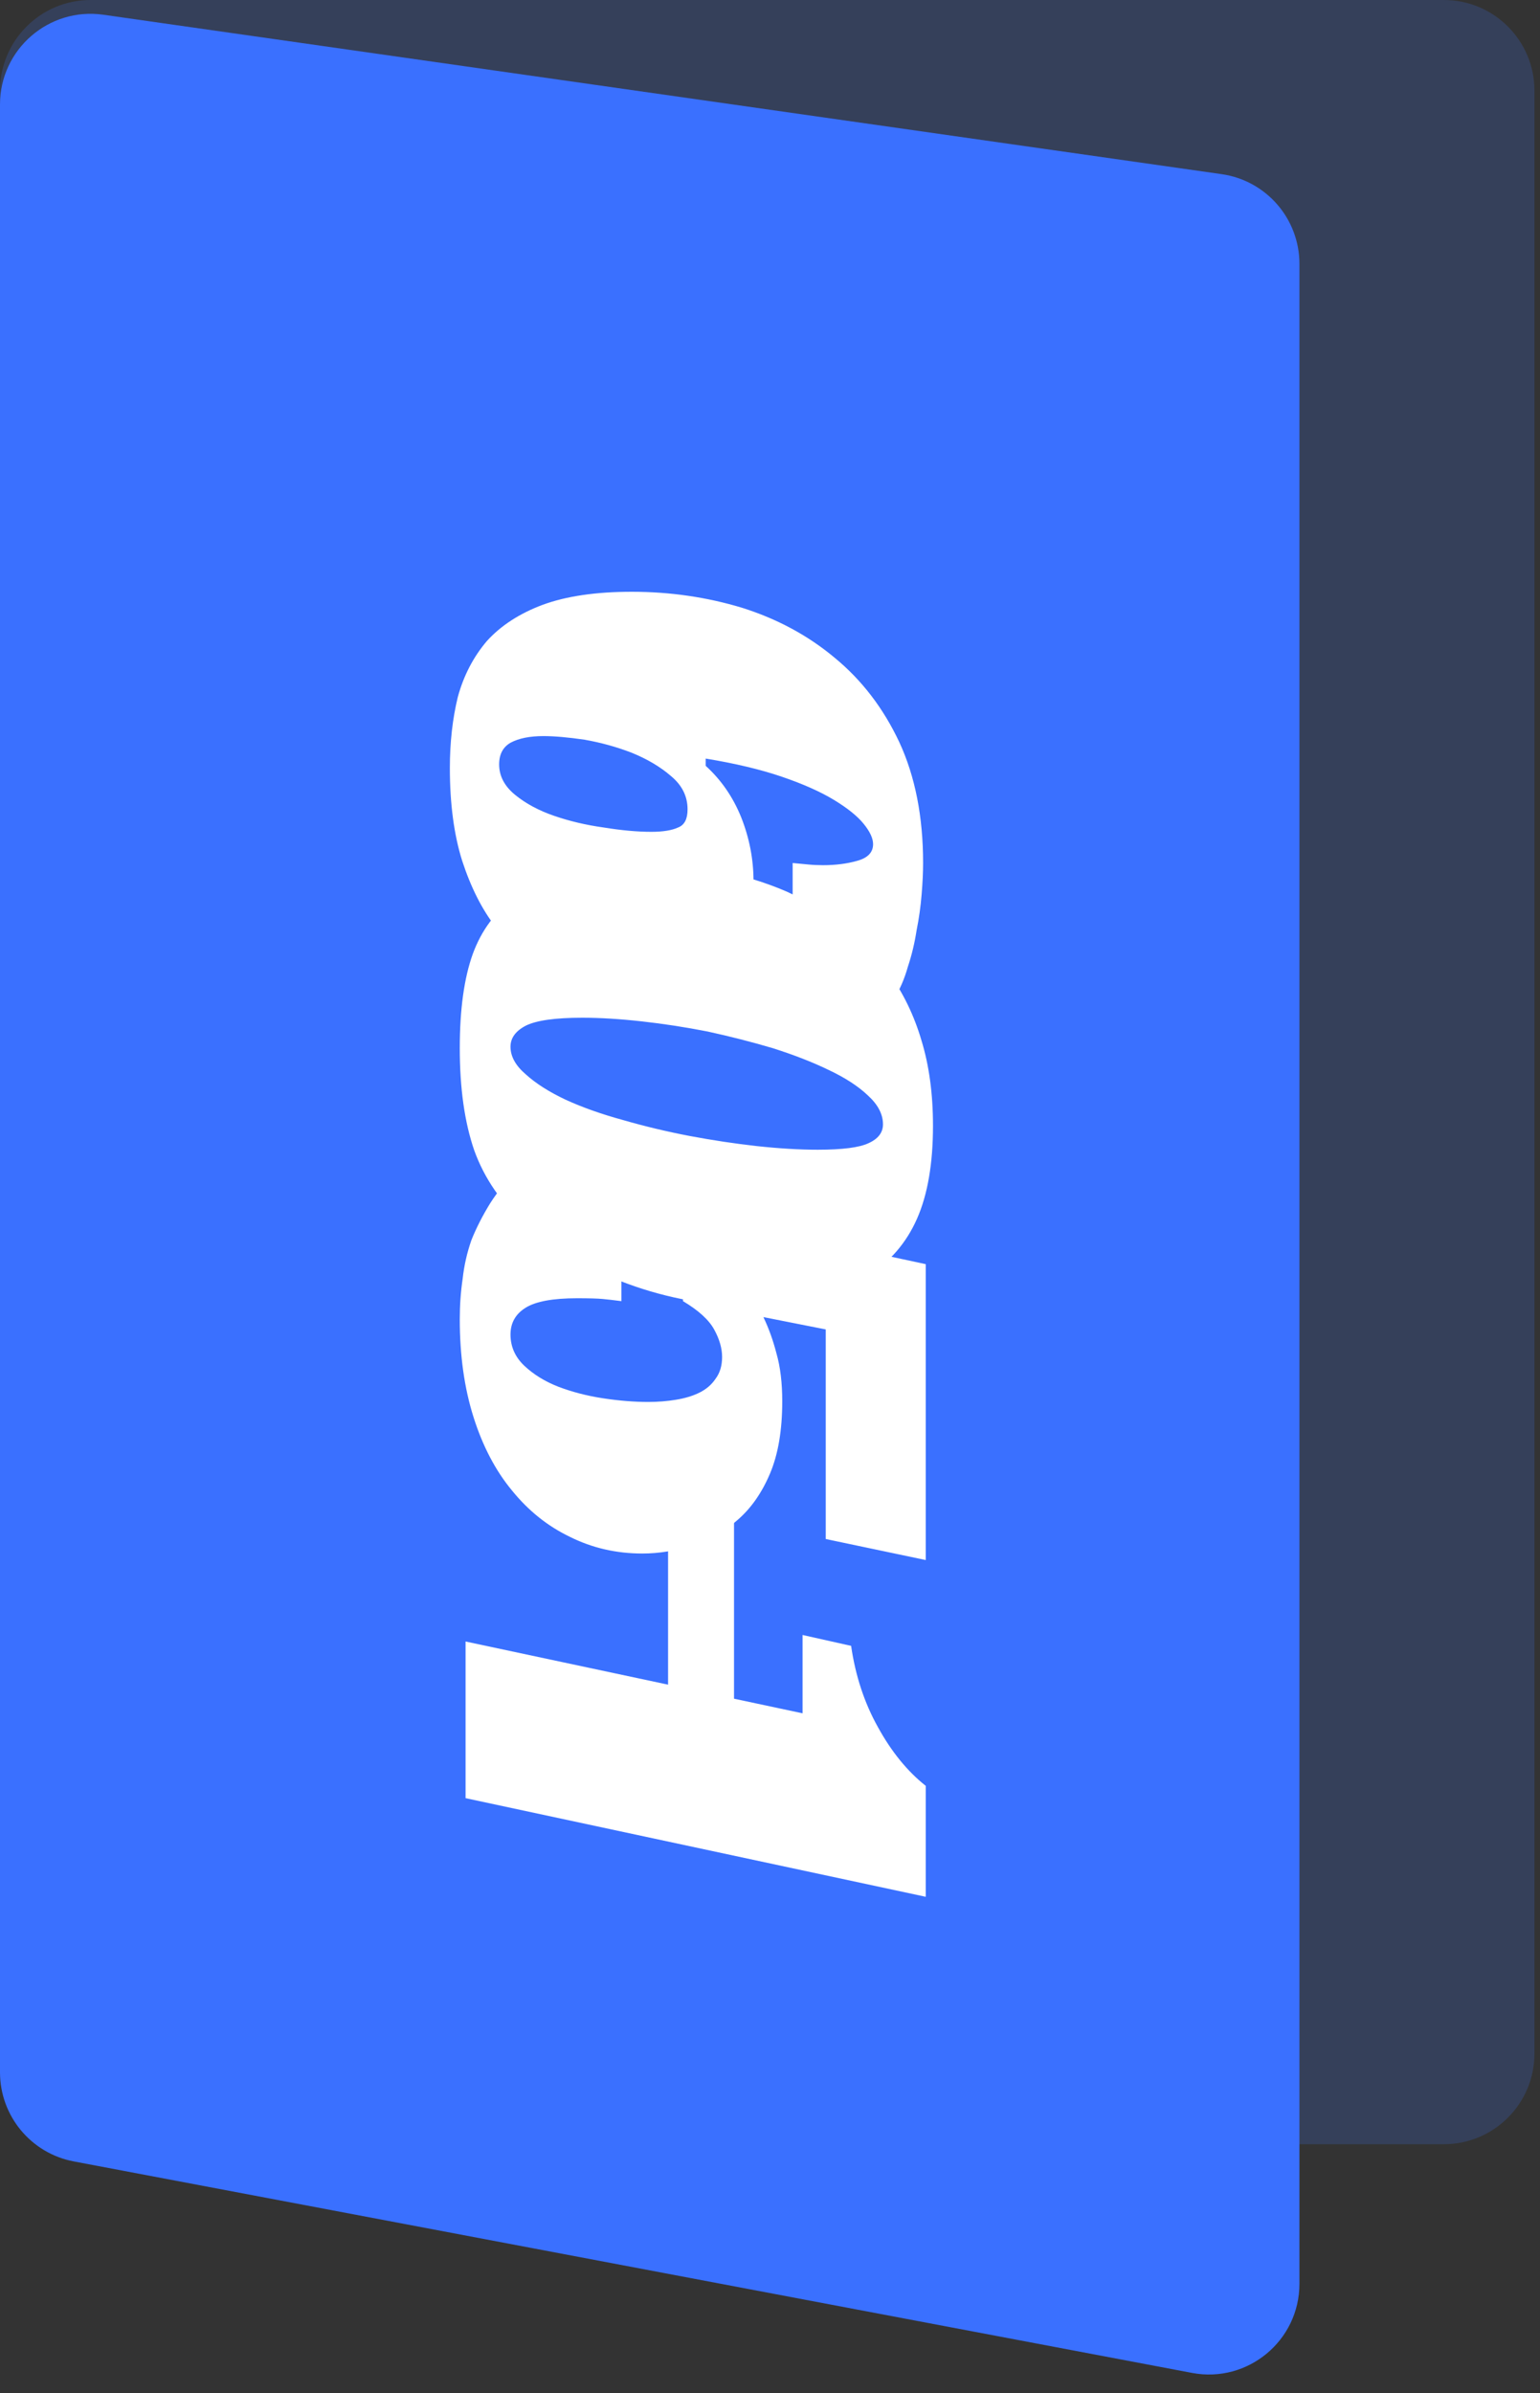 <svg width="85" height="132" viewBox="0 0 85 132" fill="none" xmlns="http://www.w3.org/2000/svg">
<rect x="0" y="0" width="85" height="132" fill="#333333" stroke="none"/>
<path d="M0 5C0 2.239 2.239 0 5 0H79.694C82.455 0 84.694 2.239 84.694 5V113.266C84.694 116.027 82.455 118.266 79.694 118.266H5C2.239 118.266 0 116.027 0 113.266V5Z" fill="#35405A"/>
<path d="M0 5.763C0 2.721 2.694 0.384 5.705 0.813L67.428 9.606C69.892 9.957 71.722 12.067 71.722 14.556V125.967C71.722 129.1 68.873 131.462 65.794 130.88L4.072 119.215C1.71 118.769 0 116.705 0 114.302V5.763Z" fill="#3A70FF"/>
<path d="M50.95 47.6C50.95 48.107 50.923 48.68 50.87 49.32C50.817 49.987 50.724 50.653 50.59 51.32C50.483 52.013 50.324 52.68 50.11 53.32C49.923 53.987 49.67 54.573 49.35 55.08L43.75 53.8V47.6C44.044 47.627 44.324 47.653 44.59 47.68C44.857 47.707 45.137 47.72 45.43 47.72C46.123 47.72 46.75 47.64 47.31 47.48C47.897 47.32 48.19 47.013 48.19 46.56C48.19 46.24 48.017 45.867 47.67 45.44C47.324 45.013 46.777 44.573 46.03 44.12C45.283 43.667 44.324 43.24 43.15 42.84C41.977 42.44 40.577 42.107 38.95 41.84V42.24C39.803 43.013 40.457 43.96 40.91 45.08C41.364 46.227 41.59 47.4 41.59 48.6C41.59 50.653 40.964 52.12 39.71 53C38.483 53.88 36.803 54.32 34.67 54.32C33.044 54.32 31.63 54.067 30.43 53.56C29.257 53.053 28.23 52.24 27.35 51.12C26.604 50.16 25.99 48.947 25.51 47.48C25.057 46.04 24.83 44.333 24.83 42.36C24.83 40.947 24.977 39.64 25.27 38.44C25.59 37.267 26.123 36.24 26.87 35.36C27.643 34.507 28.67 33.84 29.95 33.36C31.257 32.88 32.897 32.64 34.87 32.64C36.977 32.64 39.004 32.933 40.95 33.52C42.897 34.133 44.603 35.053 46.07 36.28C47.563 37.507 48.75 39.053 49.63 40.92C50.51 42.813 50.95 45.04 50.95 47.6ZM27.55 42.16C27.55 42.8 27.843 43.36 28.43 43.84C29.017 44.32 29.737 44.707 30.59 45C31.444 45.293 32.35 45.507 33.31 45.64C34.297 45.8 35.177 45.88 35.95 45.88C36.59 45.88 37.084 45.8 37.43 45.64C37.777 45.507 37.95 45.173 37.95 44.64C37.95 43.92 37.644 43.307 37.03 42.8C36.444 42.293 35.724 41.867 34.87 41.52C34.044 41.2 33.177 40.96 32.27 40.8C31.363 40.667 30.604 40.6 29.99 40.6C29.244 40.6 28.643 40.72 28.19 40.96C27.764 41.2 27.55 41.6 27.55 42.16Z" fill="white"/>
<path d="M51.496 62.094C51.496 64.174 51.203 65.881 50.617 67.214C50.03 68.547 49.123 69.601 47.897 70.374C47.07 70.907 46.123 71.321 45.056 71.614C44.017 71.907 42.83 72.054 41.496 72.054C40.377 72.054 39.23 71.947 38.056 71.734C36.883 71.521 35.75 71.214 34.657 70.814C33.563 70.414 32.523 69.934 31.537 69.374C30.576 68.841 29.736 68.241 29.017 67.574C27.683 66.374 26.736 65.001 26.177 63.454C25.643 61.907 25.377 60.027 25.377 57.814C25.377 55.681 25.616 53.947 26.096 52.614C26.576 51.307 27.35 50.267 28.416 49.494C29.19 48.854 30.163 48.374 31.337 48.054C32.536 47.761 33.923 47.614 35.496 47.614C36.91 47.614 38.283 47.747 39.617 48.014C40.977 48.281 42.243 48.667 43.416 49.174C44.59 49.707 45.657 50.347 46.617 51.094C47.577 51.841 48.39 52.694 49.056 53.654C49.856 54.774 50.456 56.014 50.856 57.374C51.283 58.761 51.496 60.334 51.496 62.094ZM28.177 57.734C28.177 58.267 28.456 58.774 29.017 59.254C29.576 59.761 30.31 60.227 31.216 60.654C32.15 61.081 33.203 61.454 34.377 61.774C35.577 62.121 36.803 62.414 38.056 62.654C39.337 62.894 40.577 63.081 41.776 63.214C43.003 63.347 44.123 63.414 45.136 63.414C46.496 63.414 47.43 63.294 47.937 63.054C48.47 62.814 48.736 62.467 48.736 62.014C48.736 61.454 48.456 60.921 47.897 60.414C47.363 59.907 46.643 59.441 45.736 59.014C44.856 58.587 43.83 58.187 42.657 57.814C41.483 57.467 40.283 57.161 39.056 56.894C37.83 56.654 36.617 56.467 35.416 56.334C34.217 56.201 33.123 56.134 32.136 56.134C30.643 56.134 29.603 56.281 29.017 56.574C28.456 56.867 28.177 57.254 28.177 57.734Z" fill="white"/>
<path d="M45.577 84.886V73.326L42.136 72.646C42.43 73.259 42.67 73.926 42.856 74.646C43.07 75.393 43.176 76.273 43.176 77.286C43.176 78.886 42.95 80.219 42.496 81.286C42.043 82.353 41.443 83.206 40.697 83.846C39.95 84.513 39.11 84.979 38.176 85.246C37.27 85.539 36.363 85.686 35.456 85.686C34.017 85.686 32.683 85.379 31.456 84.766C30.23 84.179 29.163 83.326 28.256 82.206C27.35 81.113 26.643 79.766 26.137 78.166C25.63 76.566 25.377 74.766 25.377 72.766C25.377 71.993 25.43 71.246 25.537 70.526C25.616 69.806 25.776 69.099 26.017 68.406C26.283 67.739 26.63 67.059 27.056 66.366C27.483 65.699 28.043 65.006 28.736 64.286L34.297 65.446V71.766C33.897 71.713 33.55 71.673 33.257 71.646C32.963 71.619 32.496 71.606 31.857 71.606C30.523 71.606 29.576 71.779 29.017 72.126C28.456 72.473 28.177 72.966 28.177 73.606C28.177 74.273 28.43 74.846 28.936 75.326C29.443 75.806 30.07 76.193 30.817 76.486C31.59 76.779 32.416 76.993 33.297 77.126C34.176 77.259 35.003 77.326 35.776 77.326C36.31 77.326 36.816 77.286 37.297 77.206C37.803 77.126 38.243 76.993 38.617 76.806C38.99 76.619 39.283 76.366 39.496 76.046C39.736 75.726 39.856 75.326 39.856 74.846C39.856 74.366 39.71 73.859 39.416 73.326C39.123 72.793 38.55 72.273 37.697 71.766V66.846L51.096 69.726V86.046L45.577 84.886Z" fill="white"/>
<path d="M40.514 81.506V94.106L36.874 93.306V80.666L40.514 81.506Z" fill="white"/>
<path d="M46.977 90.779C47.217 92.433 47.71 93.926 48.456 95.259C49.203 96.619 50.083 97.699 51.096 98.499V104.619L25.697 99.179V90.539L44.297 94.499V90.179L46.977 90.779Z" fill="white"/>
</svg>
